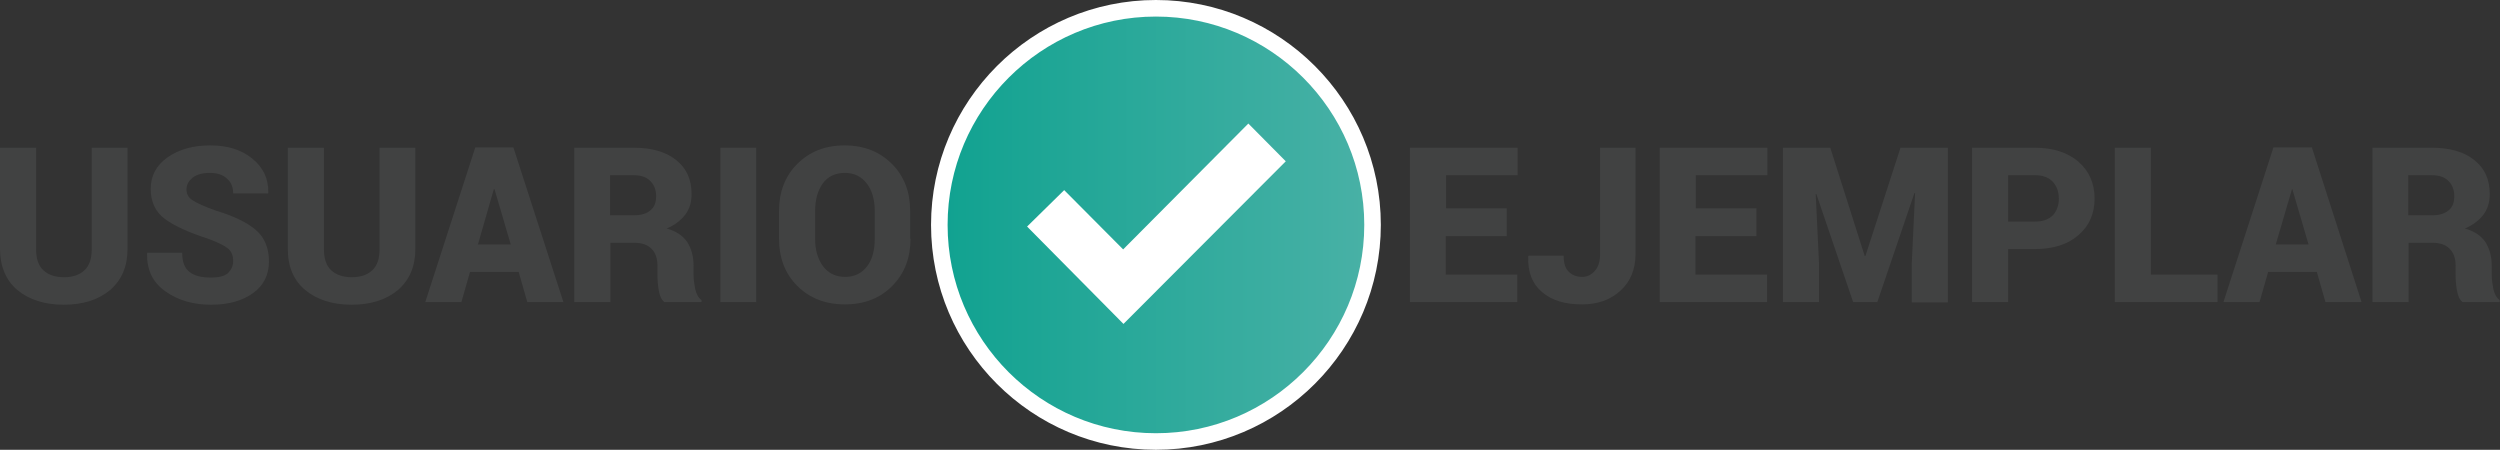 <?xml version="1.0" encoding="utf-8"?>
<!-- Generator: Adobe Illustrator 22.0.1, SVG Export Plug-In . SVG Version: 6.00 Build 0)  -->
<svg version="1.1" id="Capa_1" xmlns="http://www.w3.org/2000/svg" xmlns:xlink="http://www.w3.org/1999/xlink" x="0px" y="0px"
	 viewBox="0 0 754.8 135.8" style="enable-background:new 0 0 754.8 135.8;" xml:space="preserve">
<rect x="0" y="0" width="754.8" height="135.8" fill="#333333" stroke="none"/>
<style type="text/css">
	.st0{fill:url(#SVGID_1_);stroke:#FFFFFF;stroke-width:5;stroke-miterlimit:10;}
	.st1{fill:#FFFFFF;}
	.st2{fill:#414242;}
</style>
<g>
	<g>
		<g>
			<linearGradient id="SVGID_1_" gradientUnits="userSpaceOnUse" x1="283.64" y1="67.877" x2="414.393" y2="67.877">
				<stop  offset="0" style="stop-color:#10A290"/>
				<stop  offset="1" style="stop-color:#49B1A6"/>
			</linearGradient>
			<path class="st0" d="M349,133.3c-36.1,0-65.4-29.3-65.4-65.4c0-36,29.3-65.4,65.4-65.4c36,0,65.4,29.3,65.4,65.4
				C414.4,103.9,385.1,133.3,349,133.3z"/>
			<polygon class="st1" points="339.2,97.8 310.1,68.4 321.3,57.4 339.1,75.3 376.9,37.3 388.2,48.7 			"/>
		</g>
	</g>
	<g>
		<path class="st2" d="M38.5,44.6v30.6c0,5.3-1.8,9.4-5.3,12.4c-3.5,2.9-8.2,4.4-13.9,4.4c-5.8,0-10.5-1.5-14-4.4S0,80.4,0,75.1
			V44.6h10.9v30.6c0,2.9,0.7,5,2.2,6.4c1.5,1.4,3.6,2.1,6.2,2.1c2.7,0,4.7-0.7,6.2-2.1s2.2-3.5,2.2-6.4V44.6H38.5z"/>
		<path class="st2" d="M70.4,78.8c0-1.6-0.5-2.9-1.6-3.8s-3-1.8-5.9-2.9c-5.9-1.9-10.3-3.9-13.1-6C47,64.1,45.5,61,45.5,57
			c0-3.9,1.7-7.1,5.1-9.5c3.4-2.4,7.7-3.6,12.9-3.6c5.2,0,9.4,1.3,12.7,4c3.3,2.7,4.9,6.1,4.8,10.3l-0.1,0.2H70.4
			c0-1.9-0.6-3.4-1.9-4.5c-1.3-1.2-3-1.7-5.2-1.7c-2.2,0-3.9,0.5-5.1,1.4c-1.2,1-1.9,2.1-1.9,3.6c0,1.4,0.6,2.5,1.9,3.3
			c1.2,0.8,3.6,1.9,7,3.1c5.3,1.6,9.3,3.5,12,5.8c2.7,2.3,4,5.5,4,9.5c0,4.1-1.6,7.3-4.8,9.6c-3.2,2.3-7.4,3.5-12.7,3.5
			c-5.3,0-9.9-1.3-13.7-4c-3.9-2.7-5.7-6.5-5.6-11.5l0.1-0.2H55c0,2.7,0.7,4.6,2.2,5.8s3.7,1.7,6.6,1.7c2.2,0,3.9-0.4,5-1.3
			C69.8,81.5,70.4,80.3,70.4,78.8z"/>
		<path class="st2" d="M125.4,44.6v30.6c0,5.3-1.8,9.4-5.3,12.4c-3.5,2.9-8.2,4.4-13.9,4.4c-5.8,0-10.5-1.5-14-4.4s-5.3-7-5.3-12.4
			V44.6h10.9v30.6c0,2.9,0.7,5,2.2,6.4c1.5,1.4,3.6,2.1,6.2,2.1c2.7,0,4.7-0.7,6.2-2.1s2.2-3.5,2.2-6.4V44.6H125.4z"/>
		<path class="st2" d="M156.6,82.1h-14.7l-2.6,9.1h-10.9l15.1-46.7H155l15.1,46.7h-10.9L156.6,82.1z M144.3,73.8h9.9l-4.9-16.7h-0.2
			L144.3,73.8z"/>
		<path class="st2" d="M184.3,73.3v17.9h-10.9V44.6h17.9c5.4,0,9.7,1.2,12.8,3.7c3.2,2.5,4.7,5.9,4.7,10.3c0,2.4-0.6,4.5-1.9,6.2
			c-1.3,1.7-3.1,3.1-5.6,4.2c2.9,0.8,4.9,2.2,6.2,4.1c1.2,1.9,1.9,4.2,1.9,7.1v2.9c0,1.2,0.2,2.6,0.5,4.2c0.4,1.6,1,2.7,1.9,3.3v0.6
			h-11.2c-0.9-0.7-1.4-1.8-1.7-3.5c-0.3-1.7-0.4-3.2-0.4-4.7v-2.8c0-2.2-0.6-3.9-1.8-5.1c-1.2-1.2-2.9-1.8-5.2-1.8H184.3z M184.3,65
			h7.1c2.2,0,3.8-0.5,5-1.5c1.2-1,1.7-2.4,1.7-4.3c0-1.9-0.6-3.4-1.8-4.6c-1.2-1.2-2.9-1.7-5-1.7h-7.1V65z"/>
		<path class="st2" d="M228.3,91.2h-10.8V44.6h10.8V91.2z"/>
		<path class="st2" d="M274.9,72.1c0,5.7-1.8,10.5-5.5,14.2c-3.6,3.7-8.4,5.6-14.3,5.6c-5.9,0-10.7-1.9-14.4-5.6
			c-3.7-3.7-5.5-8.5-5.5-14.2v-8.4c0-5.7,1.8-10.5,5.5-14.2c3.7-3.7,8.4-5.6,14.3-5.6c5.9,0,10.6,1.9,14.3,5.6
			c3.7,3.7,5.5,8.5,5.5,14.2V72.1z M264.1,63.6c0-3.3-0.8-6.1-2.4-8.2c-1.6-2.1-3.8-3.2-6.6-3.2c-2.9,0-5.2,1.1-6.7,3.2
			c-1.5,2.1-2.3,4.9-2.3,8.2v8.5c0,3.4,0.8,6.1,2.4,8.3c1.6,2.1,3.8,3.2,6.7,3.2c2.8,0,5-1.1,6.6-3.2c1.6-2.1,2.3-4.9,2.3-8.3V63.6z
			"/>
	</g>
	<g>
		<path class="st2" d="M454.8,71.3h-18.3v11.6h21.6v8.3h-32.4V44.6h32.5v8.3h-21.6v10h18.3V71.3z"/>
		<path class="st2" d="M483,44.6h10.8v32c0,4.7-1.5,8.4-4.6,11.2c-3.1,2.8-6.9,4.1-11.6,4.1c-5.1,0-9.1-1.2-12-3.7
			c-2.9-2.4-4.4-6-4.2-10.8l0.1-0.2h10.6c0,2.3,0.5,3.9,1.6,4.9c1,1,2.4,1.5,4,1.5c1.5,0,2.7-0.6,3.8-1.8c1.1-1.2,1.6-2.9,1.6-5.2
			V44.6z"/>
		<path class="st2" d="M530.2,71.3h-18.3v11.6h21.6v8.3h-32.4V44.6h32.5v8.3h-21.6v10h18.3V71.3z"/>
		<path class="st2" d="M552.6,44.6l10.4,32.7h0.2l10.6-32.7h14.3v46.7h-10.9V79.6l1-21.3l-0.2,0l-11.2,32.9h-7.3l-11.1-32.6l-0.2,0
			l1,21v11.6h-10.9V44.6H552.6z"/>
		<path class="st2" d="M606.3,75.2v16h-10.9V44.6h18.9c5.5,0,9.9,1.4,13.2,4.2c3.2,2.8,4.9,6.5,4.9,11.1c0,4.6-1.6,8.3-4.9,11.1
			c-3.2,2.8-7.6,4.2-13.2,4.2H606.3z M606.3,66.9h8.1c2.3,0,4.1-0.6,5.4-1.9c1.2-1.3,1.8-3,1.8-5c0-2.1-0.6-3.8-1.8-5.1
			c-1.2-1.3-3-2-5.4-2h-8.1V66.9z"/>
		<path class="st2" d="M649.4,82.9h20.1v8.3h-31V44.6h10.9V82.9z"/>
		<path class="st2" d="M699.5,82.1h-14.7l-2.6,9.1h-10.9l15.1-46.7h11.6L713,91.2h-10.9L699.5,82.1z M687.1,73.8h9.9l-4.9-16.7H692
			L687.1,73.8z"/>
		<path class="st2" d="M727.2,73.3v17.9h-10.9V44.6h17.9c5.4,0,9.7,1.2,12.8,3.7c3.2,2.5,4.7,5.9,4.7,10.3c0,2.4-0.6,4.5-1.9,6.2
			c-1.3,1.7-3.1,3.1-5.6,4.2c2.9,0.8,4.9,2.2,6.2,4.1c1.2,1.9,1.9,4.2,1.9,7.1v2.9c0,1.2,0.2,2.6,0.5,4.2c0.4,1.6,1,2.7,1.9,3.3v0.6
			h-11.2c-0.9-0.7-1.4-1.8-1.7-3.5c-0.3-1.7-0.4-3.2-0.4-4.7v-2.8c0-2.2-0.6-3.9-1.8-5.1c-1.2-1.2-2.9-1.8-5.2-1.8H727.2z M727.2,65
			h7.1c2.2,0,3.8-0.5,5-1.5c1.2-1,1.7-2.4,1.7-4.3c0-1.9-0.6-3.4-1.8-4.6c-1.2-1.2-2.9-1.7-5-1.7h-7.1V65z"/>
	</g>
</g>
</svg>
